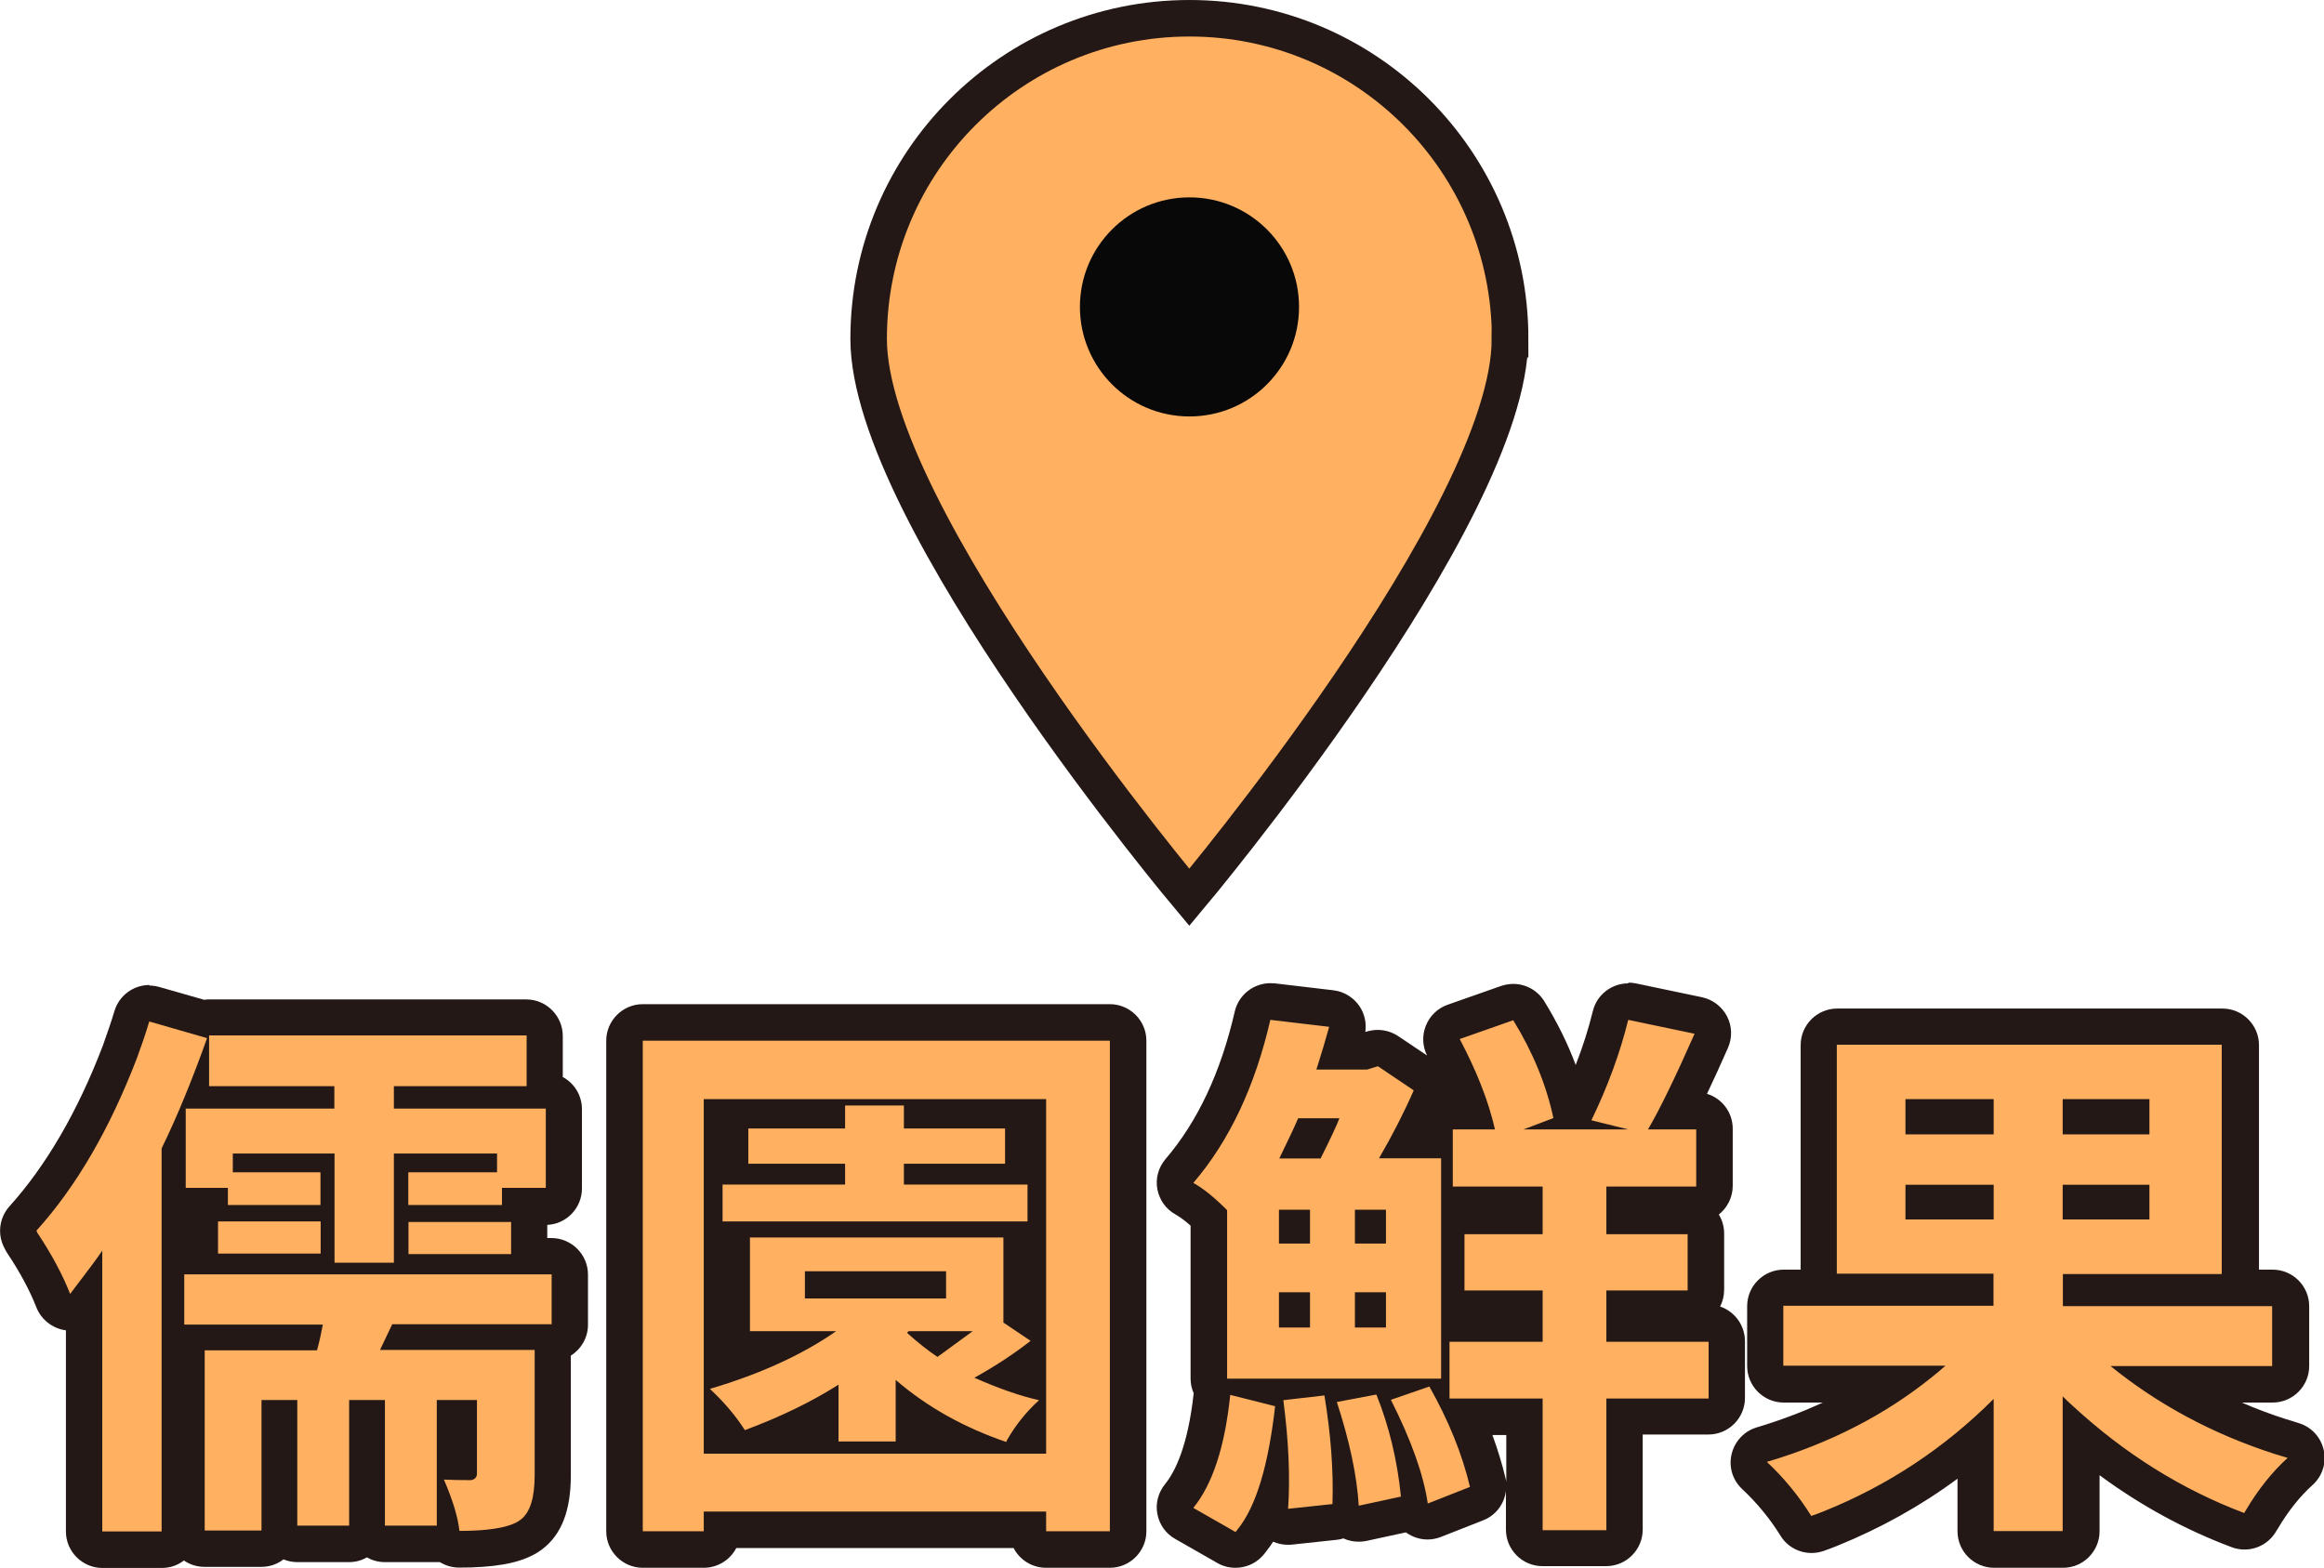 <?xml version="1.0" encoding="UTF-8"?><svg id="_圖層_2" xmlns="http://www.w3.org/2000/svg" viewBox="0 0 127.27 85.9"><defs><style>.cls-1{fill:#231815;}.cls-2{fill:#080808;}.cls-3,.cls-4{fill:#ffb061;}.cls-4{stroke:#231815;stroke-miterlimit:10;stroke-width:2px;}</style></defs><g id="_圖層_2-2"><path class="cls-4" d="M82.69,18.56c0,9.7-17.56,30.59-17.56,30.59,0,0-17.56-20.89-17.56-30.59S55.44,1,65.14,1s17.56,7.86,17.56,17.56Z"/><circle class="cls-2" cx="65.14" cy="16.81" r="6"/><path class="cls-3" d="M5.6,84.87c-.55,0-1-.45-1-1v-12.36c-.19.22-.47.35-.76.35-.05,0-.09,0-.14,0-.36-.05-.66-.29-.79-.63-.38-.98-.95-2.04-1.69-3.15-.04-.05-.06-.11-.09-.17-.22-.37-.18-.85.12-1.18,2.09-2.32,3.88-5.4,5.32-9.15.24-.65.46-1.3.65-1.93.13-.43.53-.71.96-.71.09,0,.18.01.28.04l2.69.77c.1-.03.2-.05.31-.05h17.37c.55,0,1,.45,1,1v2.78c0,.08,0,.16-.03.23h.08c.55,0,1,.45,1,1v4.34c0,.55-.45,1-1,1h-1.4s0,0,0,0c.3.17.5.5.5.87v1.76s0,.06,0,.08h1.23c.55,0,1,.45,1,1v2.75c0,.55-.45,1-1,1h-.02c.06.12.09.26.09.41v6.86c0,1.57-.38,2.63-1.15,3.22-.14.1-.27.18-.39.25-.73.39-1.88.58-3.59.58-.32,0-.61-.15-.79-.39-.13.06-.28.1-.44.1h-2.84c-.49,0-.89-.35-.98-.81-.09.46-.5.81-.98.81h-2.84c-.46,0-.84-.31-.96-.73,0,.55-.45.99-1,.99h-3.11c-.55,0-1-.45-1-1v-9.87c0-.14.03-.28.09-.41h-.2c-.08,0-.16,0-.23-.03v10.36c0,.55-.45,1-1,1h-3.25ZM25.11,80.05v-2.39h-.2v2.39c.06,0,.13,0,.2,0ZM9.86,68.8c.07-.02.15-.03.23-.03h.85s0-.08,0-.11v-1.76c0-.36.19-.67.47-.85h-1.22c-.11,0-.22-.02-.32-.05v2.8Z"/><path class="cls-1" d="M8.18,55.95l3.16.91c-.82,2.3-1.65,4.32-2.49,6.04v20.98h-3.25v-15.38c-.23.35-.82,1.14-1.76,2.37-.41-1.05-1.01-2.17-1.79-3.34-.02-.06-.04-.1-.06-.12,2.19-2.42,4.02-5.58,5.51-9.46.25-.68.48-1.35.67-1.99M28.84,56.71v2.78h-7.27v1.23h8.32v4.34h-2.4v.94h-5.13v-1.79h4.86v-1.03h-5.65v5.98h-3.25v-5.98h-5.57v1.03h4.8v1.79h-5.07v-.94h-2.31v-4.34h8.14v-1.23h-6.86v-2.78h17.37M17.56,66.9v1.76h-5.62v-1.76h5.62M27.99,66.93v1.76h-5.62v-1.76h5.62M30.21,69.78v2.75h-8.73l-.67,1.41h8.47v6.86c0,1.23-.25,2.04-.76,2.43-.08.06-.16.11-.23.15-.59.31-1.63.47-3.13.47-.08-.74-.36-1.68-.85-2.81.43.02.93.03,1.49.03.2-.04.3-.15.32-.32v-4.07h-2.2v6.88h-2.84v-6.88h-1.96v6.88h-2.84v-6.88h-1.96v7.15h-3.11v-9.87h6.15c.14-.51.24-.98.32-1.41h-7.59v-2.75h20.13M8.18,53.95c-.86,0-1.65.56-1.91,1.42-.18.6-.4,1.23-.63,1.88-1.38,3.62-3.11,6.59-5.12,8.82-.58.65-.67,1.57-.27,2.3.04.09.09.18.15.27.7,1.05,1.23,2.04,1.59,2.96.26.67.87,1.15,1.58,1.26.01,0,.02,0,.04,0v11.02c0,1.1.9,2,2,2h3.25c.46,0,.88-.15,1.21-.41.32.22.71.35,1.13.35h3.11c.46,0,.88-.15,1.21-.41.23.09.49.15.75.15h2.84c.36,0,.69-.09.98-.26.29.16.62.26.98.26h2.84c.06,0,.12,0,.18,0,.31.19.67.3,1.05.3,1.88,0,3.17-.22,4.07-.7.15-.07.33-.19.49-.31,1.06-.81,1.56-2.13,1.56-4.03v-6.57c.56-.35.94-.98.94-1.69v-2.75c0-1.1-.9-2-2-2h-.23v-.72c1.06-.05,1.9-.93,1.9-2v-4.34c0-.76-.43-1.43-1.05-1.76v-2.25c0-1.1-.9-2-2-2H11.46c-.09,0-.19,0-.28.02l-2.45-.7c-.18-.05-.37-.08-.55-.08h0Z"/><path class="cls-3" d="M57.29,84.87c-.55,0-1-.45-1-1v-.08h-16.75v.08c0,.55-.45,1-1,1h-3.34c-.55,0-1-.45-1-1v-26.87c0-.55.45-1,1-1h25.58c.55,0,1,.45,1,1v26.87c0,.55-.45,1-1,1h-3.49ZM51.77,78.62c-.59-.32-1.17-.66-1.71-1.03v1.03h1.71ZM44.92,78.62v-1.04c-.69.37-1.41.71-2.17,1.04h2.17ZM39.79,78.62c-.08-.12-.16-.23-.25-.35v.35h.25ZM55.6,75.27c.24.08.47.16.69.22v-.7c-.22.16-.45.32-.69.47ZM39.54,74.82c.85-.28,1.65-.58,2.4-.91h-.85c-.55,0-1-.45-1-1v-5.01s-.54,0-.55,0v6.92ZM56.29,72.14v-4.23s-.34,0-.34,0v4l.34.23ZM56.29,63.88v-2.69h-.46c.13.17.21.38.21.61v1.93s0,.1,0,.14c0,0,.26,0,.27,0ZM39.54,63.88s.44,0,.44,0c0-.05,0-.09,0-.14v-1.93c0-.23.08-.44.21-.61h-.64v2.69Z"/><path class="cls-1" d="M60.78,57v26.87h-3.49v-1.08h-18.75v1.08h-3.34v-26.87h25.58M38.54,79.62h18.75v-19.42h-18.75v19.42M49.5,60.55v1.26h5.54v1.93h-5.54v1.14h6.77v2.02h-16.7v-2.02h6.71v-1.14h-5.3v-1.93h5.3v-1.26h3.22M54.95,67.78v4.66l1.49,1c-.9.7-1.92,1.38-3.08,2.02,1.33.59,2.51,1,3.54,1.23-.72.66-1.31,1.4-1.76,2.2-.02.04-.03.07-.03.09-2.3-.78-4.33-1.91-6.06-3.4v3.37h-3.13v-3.11c-1.48.94-3.19,1.77-5.13,2.49-.47-.74-1.07-1.46-1.82-2.17l-.09-.09c2.77-.82,5.08-1.88,6.91-3.16h-4.72v-5.13h13.86M44.08,71.12h7.73v-1.49h-7.73v1.49M53.28,72.91h-3.52l-.09.09c.59.53,1.14.97,1.67,1.32.06-.04.7-.51,1.93-1.41M60.78,55h-25.58c-1.1,0-2,.9-2,2v26.87c0,1.1.9,2,2,2h3.34c.77,0,1.45-.44,1.78-1.08h15.19c.33.64,1,1.08,1.78,1.08h3.49c1.1,0,2-.9,2-2v-26.87c0-1.1-.9-2-2-2h0Z"/><path class="cls-3" d="M67.67,84.9c-.17,0-.34-.04-.5-.13l-2.31-1.32c-.26-.15-.43-.4-.49-.69s.02-.59.21-.82c.92-1.13,1.53-3.03,1.8-5.65,0-.05.02-.11.03-.16-.13-.17-.21-.38-.21-.61v-8.81c-.51-.48-.96-.83-1.33-1.04-.26-.15-.45-.4-.5-.7-.05-.3.03-.6.22-.83,1.86-2.17,3.2-5.03,4-8.51.11-.46.51-.78.97-.78.04,0,.08,0,.12,0l3.22.38c.29.03.55.19.71.43.16.24.21.54.14.82-.09.35-.2.71-.31,1.08h1.28l.45-.13c.09-.03.19-.04.29-.04.2,0,.39.06.56.17l1.96,1.32c.4.27.55.79.36,1.23-.32.75-.7,1.52-1.12,2.32h1.34v-.58c0-.55.45-1,1-1h1c-.35-1.1-.86-2.27-1.5-3.48-.14-.26-.16-.56-.05-.83.11-.27.33-.48.6-.58l2.93-1.03c.11-.04.22-.06.33-.06.34,0,.66.17.85.47,1.1,1.77,1.86,3.62,2.29,5.5h.27c.85-1.76,1.49-3.53,1.92-5.25.11-.45.52-.76.97-.76.07,0,.14,0,.21.02l3.63.76c.3.06.55.25.68.52s.15.58.02.86c-.68,1.53-1.28,2.81-1.79,3.84h.97c.55,0,1,.45,1,1v3.13c0,.55-.45,1-1,1h-3.92v.61h3.45c.55,0,1,.45,1,1v3.08c0,.55-.45,1-1,1h-3.45v.81h4.6c.55,0,1,.45,1,1v3.11c0,.55-.45,1-1,1h-4.6v6.21c0,.55-.45,1-1,1h-3.49c-.55,0-1-.45-1-1v-6.21h-3.24c.54,1.21.95,2.41,1.23,3.6.12.48-.14.98-.61,1.16l-2.31.91c-.12.05-.24.07-.37.07-.17,0-.35-.05-.5-.13-.17-.1-.31-.25-.4-.42-.11.07-.23.13-.36.15l-2.31.5c-.07.02-.14.02-.21.02-.22,0-.43-.07-.6-.2-.06-.04-.11-.09-.16-.15-.15.14-.35.23-.57.26l-2.43.26s-.07,0-.11,0c-.26,0-.5-.1-.69-.28-.18-.17-.29-.41-.31-.65-.29.66-.61,1.22-.98,1.67-.02.04-.1.14-.18.22-.19.2-.45.3-.71.3ZM83.48,72.5v-.81h-3.28c-.1,0-.2-.01-.29-.04v.85h3.57ZM79.92,66.65c.09-.03.19-.04.29-.04h3.28v-.61h-3.57v.65ZM71.7,62.45c.03-.07.07-.13.1-.2h-.05c-.03.06-.06.13-.09.2h.05Z"/><path class="cls-1" d="M89.17,55.86l3.63.76c-1.05,2.38-1.9,4.13-2.55,5.24h2.64v3.13h-4.92v2.61h4.45v3.08h-4.45v2.81h5.6v3.11h-5.6v7.21h-3.49v-7.21h-5.1v-3.11h5.1v-2.81h-4.28v-3.08h4.28v-2.61h-4.92v-3.13h2.31c-.35-1.54-1-3.19-1.93-4.95l2.93-1.03c1.07,1.74,1.81,3.53,2.2,5.36l-1.64.62h5.74l-2.02-.5c.9-1.86,1.57-3.69,2.02-5.51M69.57,55.86l3.22.38c-.2.72-.43,1.5-.7,2.34h2.78l.59-.18,1.96,1.32c-.51,1.17-1.14,2.41-1.9,3.72h3.4v12.07h-11.72v-9.23c-.7-.7-1.32-1.2-1.85-1.49,1.97-2.3,3.38-5.28,4.22-8.94M73.35,61.25h-2.26c-.1.25-.44.99-1.03,2.2h2.26c.55-1.09.89-1.83,1.03-2.2M74.2,68.11h1.7v-1.85h-1.7v1.85M70.04,68.11h1.7v-1.85h-1.7v1.85M74.2,72.71h1.7v-1.93h-1.7v1.93M70.04,72.71h1.7v-1.93h-1.7v1.93M78.27,75.93c1.05,1.86,1.8,3.69,2.23,5.51l-2.31.91c-.23-1.58-.91-3.48-2.02-5.68l2.11-.73M75.37,76.37c.7,1.74,1.15,3.6,1.35,5.6l-2.31.5c-.1-1.64-.5-3.53-1.2-5.68l2.17-.41M67.37,76.4l2.46.62c-.37,3.26-1.05,5.51-2.05,6.74-.04.06-.08.11-.12.15l-2.31-1.32c1.05-1.29,1.73-3.35,2.02-6.18M72.53,76.43c.35,2.13.5,4.11.44,5.95l-2.43.26c.12-1.74.03-3.72-.26-5.95l2.26-.26M89.17,53.86c-.9,0-1.72.61-1.94,1.52-.24.97-.55,1.96-.94,2.95-.44-1.19-1.02-2.35-1.72-3.49-.37-.6-1.02-.95-1.7-.95-.22,0-.44.04-.66.11l-2.93,1.03c-.55.19-.99.62-1.2,1.16-.21.53-.18,1.12.07,1.62l-1.58-1.06c-.33-.22-.72-.34-1.12-.34-.19,0-.39.03-.57.08l-.11.03c.07-.49-.04-.99-.32-1.41-.33-.48-.84-.8-1.42-.87l-3.22-.38c-.08,0-.16-.01-.24-.01-.92,0-1.74.64-1.95,1.55-.76,3.32-2.04,6.04-3.79,8.08-.39.46-.56,1.06-.45,1.65.11.59.47,1.1,1,1.39.17.1.44.27.82.61v8.37c0,.29.06.56.17.81-.32,2.92-1.03,4.32-1.57,4.98-.37.46-.53,1.05-.42,1.63s.46,1.08.98,1.37l2.31,1.32c.31.18.65.26.99.26.52,0,1.04-.2,1.42-.59.11-.11.21-.23.3-.36.12-.15.23-.31.34-.48.25.11.53.17.81.17.07,0,.14,0,.22-.01l2.43-.26c.13-.01.26-.04.39-.08.26.12.54.18.83.18.14,0,.28-.01.42-.04l2.17-.47c.06.04.12.09.19.12.31.18.65.27,1,.27.25,0,.49-.05.73-.14l2.31-.91c.7-.27,1.16-.9,1.25-1.61v2.12c0,1.1.9,2,2,2h3.49c1.1,0,2-.9,2-2v-5.21h3.6c1.1,0,2-.9,2-2v-3.11c0-.88-.57-1.63-1.36-1.9.14-.27.22-.59.22-.92v-3.08c0-.38-.11-.74-.29-1.04.46-.37.76-.93.76-1.57v-3.13c0-.9-.59-1.66-1.41-1.91.35-.74.74-1.58,1.15-2.52.24-.55.23-1.18-.05-1.72-.28-.54-.78-.92-1.37-1.05l-3.63-.76c-.14-.03-.28-.04-.41-.04h0ZM81.73,78.6h.76v2.58c0-.07-.02-.14-.04-.21-.19-.79-.43-1.58-.72-2.37h0Z"/><path class="cls-3" d="M109.19,84.87c-.55,0-1-.45-1-1v-4.95c-2.36,2.01-5.01,3.62-7.91,4.79-.28.11-.52.2-.74.28-.11.04-.23.06-.34.06-.34,0-.66-.17-.85-.47-.63-1.01-1.4-1.94-2.27-2.76-.26-.25-.37-.61-.29-.96.08-.35.35-.63.69-.73,2.63-.78,5.03-1.89,7.14-3.31h-5.95c-.55,0-1-.45-1-1v-3.28c0-.55.45-1,1-1h2.28c-.21-.18-.35-.46-.35-.76v-12.54c0-.55.45-1,1-1h21.06c.55,0,1,.45,1,1v12.54c0,.3-.13.57-.35.76h2.1c.55,0,1,.45,1,1v3.28c0,.55-.45,1-1,1h-5.74c1.87,1.18,3.93,2.14,6.13,2.85.25.07.52.15.77.24.34.11.59.39.66.74.07.35-.04.71-.31.95-.78.71-1.49,1.6-2.1,2.64l-.93-.4.87.49c-.19.33-.55.54-.92.54-.11,0-.22-.02-.33-.06-3.08-1.16-5.96-2.86-8.58-5.07v5.13c0,.55-.45,1-1,1h-3.78Z"/><path class="cls-1" d="M121.67,57.24v12.54h-8.7v1.76h11.46v3.28h-8.85c2.6,2.11,5.58,3.71,8.94,4.8.27.08.53.16.76.23-.86.78-1.62,1.74-2.29,2.87-.04.06-.07.11-.09.15-3.42-1.29-6.54-3.24-9.38-5.86-.2-.18-.38-.35-.56-.53v7.38h-3.78v-7.24c-2.68,2.68-5.77,4.73-9.29,6.15-.25.1-.49.19-.7.26-.68-1.09-1.49-2.08-2.43-2.96,3.44-1.02,6.45-2.56,9.02-4.63.27-.21.53-.43.76-.64h-8.88v-3.28h11.51v-1.76h-8.58v-12.54h21.06M112.96,62.13h4.75v-1.93h-4.75v1.93M104.35,62.13h4.83v-1.93h-4.83v1.93M112.96,66.79h4.75v-1.9h-4.75v1.9M104.35,66.79h4.83v-1.9h-4.83v1.9M121.67,55.24h-21.06c-1.1,0-2,.9-2,2v12.3h-.93c-1.1,0-2,.9-2,2v3.28c0,1.1.9,2,2,2h2.14c-1.14.53-2.35.98-3.61,1.36-.69.2-1.21.76-1.38,1.46-.17.7.05,1.43.58,1.92.81.76,1.52,1.62,2.1,2.56.37.6,1.02.94,1.7.94.23,0,.46-.04.68-.12.23-.08.47-.17.74-.28,2.36-.96,4.56-2.18,6.57-3.67v2.88c0,1.1.9,2,2,2h3.78c1.1,0,2-.9,2-2v-3.07c2.25,1.66,4.67,2.98,7.23,3.94.23.09.47.13.71.13.72,0,1.4-.39,1.76-1.05.02-.03.04-.06.06-.09.56-.95,1.2-1.76,1.91-2.4.53-.48.76-1.2.61-1.89-.15-.7-.65-1.26-1.33-1.48-.25-.08-.52-.17-.8-.25-.81-.26-1.6-.56-2.36-.89h1.69c1.1,0,2-.9,2-2v-3.28c0-1.1-.9-2-2-2h-.75v-12.3c0-1.1-.9-2-2-2h0Z"/></g></svg>